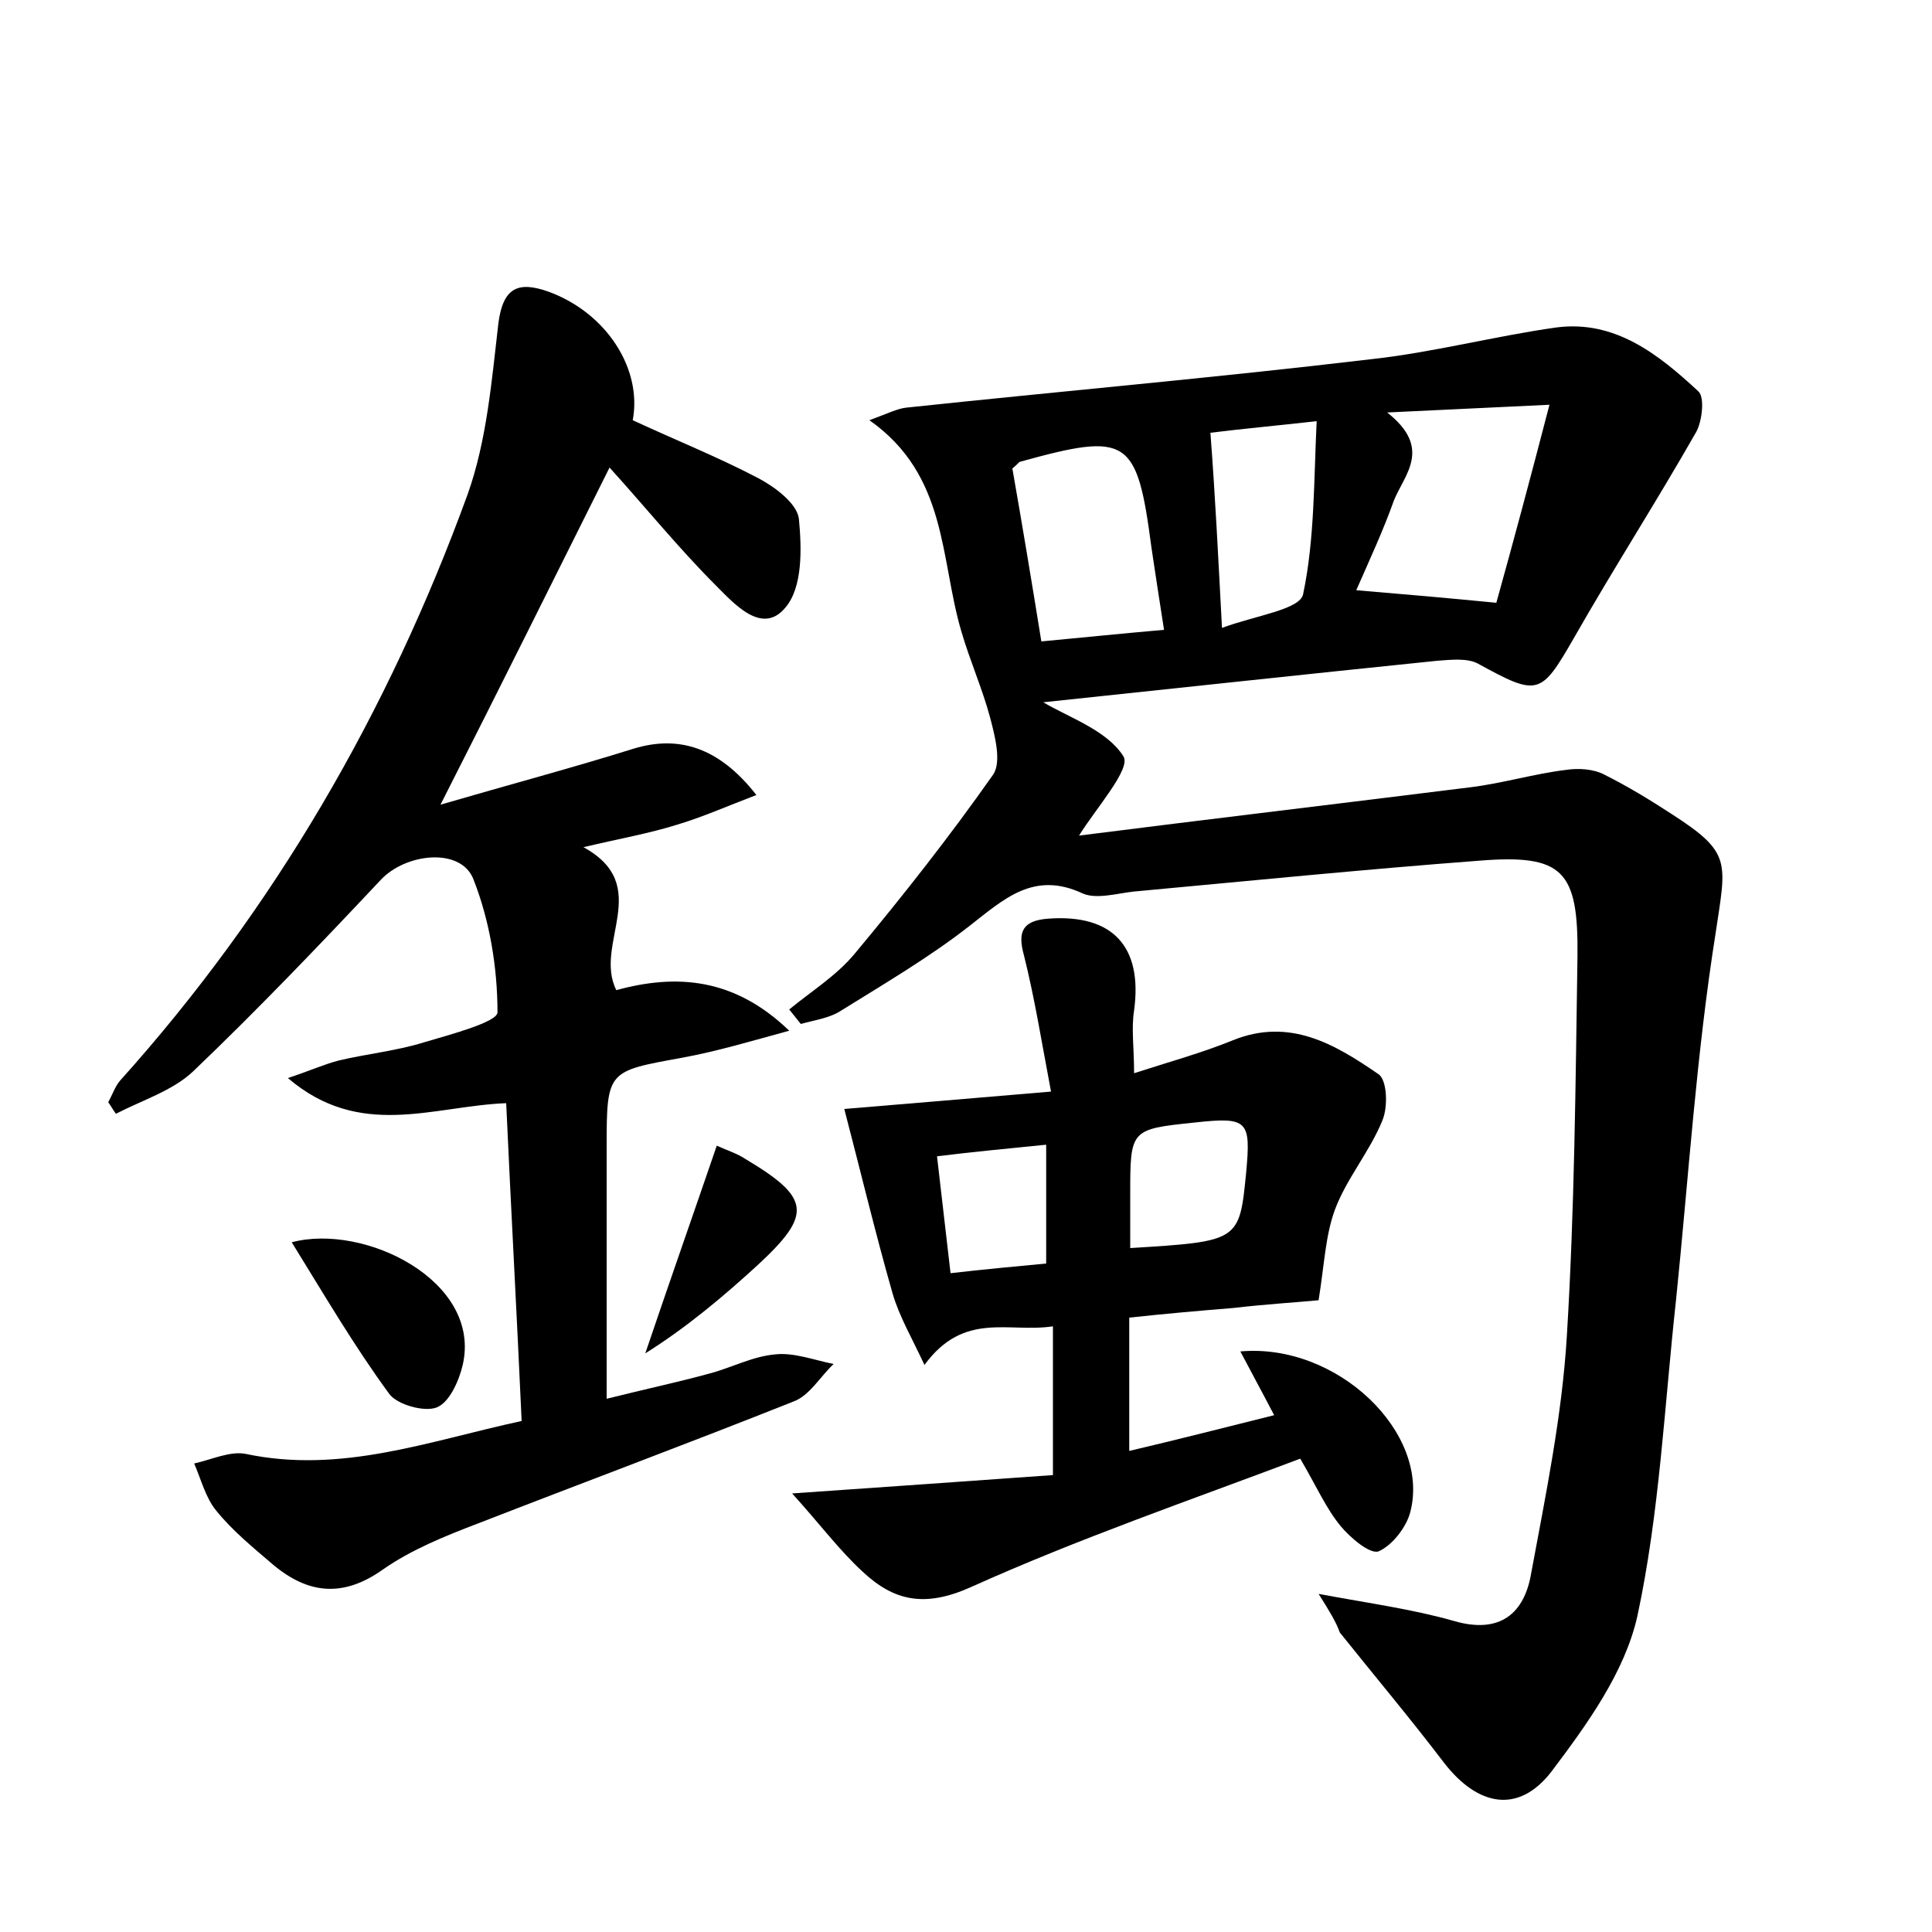 <?xml version="1.0" encoding="utf-8"?>
<!-- Generator: Adobe Illustrator 22.0.0, SVG Export Plug-In . SVG Version: 6.00 Build 0)  -->
<svg version="1.1" id="图层_1" xmlns="http://www.w3.org/2000/svg" xmlns:xlink="http://www.w3.org/1999/xlink" x="0px" y="0px"
	 viewBox="0 0 200 200" style="enable-background:new 0 0 200 200;" xml:space="preserve">
<style type="text/css">
	.st0{fill:#FFFFFF;}
</style>
<g>
	
	<path d="M136.5,165c5.4,1,9.8,1.6,14,2.8c4.8,1.4,7.3-0.8,8-4.9c1.5-8.1,3.2-16.3,3.7-24.6c0.8-13.1,0.9-26.2,1.1-39.3
		c0.1-8.9-1.5-10.6-10.2-9.9c-11.9,0.9-23.9,2.1-35.8,3.2c-1.7,0.2-3.8,0.8-5.2,0.2c-5.1-2.4-8.2,0.6-11.8,3.4
		c-4.1,3.2-8.7,5.9-13.2,8.7c-1.2,0.8-2.8,1-4.2,1.4c-0.4-0.5-0.8-1-1.2-1.5c2.3-1.9,4.9-3.5,6.8-5.8c5-6,9.8-12.1,14.3-18.5
		c0.9-1.3,0.2-4-0.3-5.9c-0.8-3-2.1-5.9-3-9c-2.2-7.5-1.4-16.1-9.5-21.8c1.9-0.7,2.9-1.2,3.8-1.3c16-1.7,32-3.1,48-5
		c6.5-0.7,12.9-2.4,19.3-3.3c6.1-0.8,10.6,2.8,14.7,6.6c0.7,0.6,0.4,3.1-0.2,4.2c-4.1,7.2-8.6,14.2-12.7,21.4
		c-3.4,5.9-3.7,6-9.9,2.6c-1.1-0.6-2.8-0.4-4.2-0.3c-13.7,1.4-27.5,2.9-40.8,4.3c2.7,1.6,6.6,2.9,8.3,5.6c0.8,1.3-2.8,5.3-4.6,8.2
		c13.4-1.7,26.9-3.3,40.5-5c3.3-0.4,6.6-1.4,9.9-1.8c1.3-0.2,2.9-0.1,4,0.5c2.4,1.2,4.7,2.6,7,4.1c6.2,4,5.6,4.9,4.5,12.3
		c-2,12.6-2.8,25.3-4.1,38c-1.2,10.9-1.7,22-4,32.7c-1.3,5.8-5.2,11.2-8.9,16.1c-3.4,4.4-7.6,3.6-11.1-0.9c-3.5-4.6-7.2-9-10.8-13.5
		C138.3,167.9,137.7,166.9,136.5,165z M140.4,61.1c4.8,0.4,9.4,0.8,14.5,1.3c1.7-6.1,3.5-12.8,5.5-20.5c-6,0.3-10.8,0.5-16.8,0.8
		c4.7,3.7,1.8,6.4,0.7,9.1C143.2,54.9,141.8,57.9,140.4,61.1z M120.5,65.2c-0.5-3.2-0.9-5.8-1.3-8.5c-1.5-11.4-2.4-12-13.6-8.9
		c-0.1,0-0.2,0.2-0.8,0.7c1,5.7,2,11.7,3,17.9C112.1,66,115.9,65.6,120.5,65.2z M126.5,65c3.5-1.3,8.1-1.9,8.4-3.5
		c1.2-5.7,1.1-11.7,1.4-17.9c-4.5,0.5-7.8,0.8-11,1.2C125.8,51.3,126.1,57.5,126.5,65z"/>
	<path d="M45.6,83.3c7.2-2.1,13.6-3.8,20-5.8c4.6-1.4,8.8-0.2,12.7,4.8c-2.9,1.1-5.6,2.3-8.3,3.1c-2.9,0.9-5.8,1.4-9.6,2.3
		c7.3,4,1,10,3.4,14.8c6.2-1.7,12.2-1.3,17.9,4.2c-3.7,1-7.3,2.1-11.1,2.8c-7.7,1.4-7.8,1.3-7.8,9.2c0,8.4,0,16.9,0,26.1
		c4-1,7.3-1.7,10.6-2.6c2.3-0.6,4.5-1.8,6.9-2c1.9-0.2,4,0.6,6,1c-1.4,1.3-2.5,3.3-4.2,3.9c-10.8,4.3-21.8,8.4-32.6,12.6
		c-3.4,1.3-6.9,2.7-9.9,4.8c-4.1,2.9-7.7,2.5-11.3-0.5c-2.1-1.8-4.2-3.5-5.9-5.6c-1.1-1.3-1.6-3.3-2.3-4.9c1.8-0.4,3.7-1.3,5.3-1
		c9.9,2.1,18.9-1.3,28.6-3.4c-0.5-11.1-1.1-21.9-1.6-32.9c-7.6,0.3-15.1,3.8-22.6-2.6c2.4-0.8,3.7-1.4,5.2-1.8c2.9-0.7,6-1,8.9-1.9
		c2.7-0.8,7.6-2.1,7.6-3.1c0-4.6-0.8-9.5-2.5-13.8c-1.3-3.3-7-2.7-9.6,0.1c-6.3,6.7-12.7,13.4-19.4,19.8c-2.1,2-5.3,3-8,4.4
		c-0.3-0.4-0.5-0.8-0.8-1.2c0.4-0.7,0.7-1.6,1.2-2.2c16-17.8,27.8-38.2,36-60.7c2-5.6,2.5-11.8,3.2-17.8c0.5-3.7,2.1-4.3,5.2-3.2
		c6,2.2,9.7,8,8.7,13.3c4.3,2,8.8,3.8,13,6c1.7,0.9,4,2.6,4.2,4.2c0.3,3.1,0.4,7.1-1.4,9.2c-2.4,2.9-5.3-0.4-7.2-2.3
		c-3.8-3.8-7.2-8-11-12.2C57.3,60,51.8,71.1,45.6,83.3z"/>
	<path d="M116.9,136.4c0,5,0,9.1,0,13.8c5.1-1.2,9.8-2.4,15-3.7c-1.3-2.5-2.4-4.5-3.5-6.6c10-0.9,19.7,8.4,17.6,16.6
		c-0.4,1.6-1.9,3.5-3.3,4.1c-0.9,0.3-2.9-1.4-3.9-2.6c-1.5-1.8-2.5-4.1-4.2-7c-11.4,4.3-23,8.3-34.1,13.3c-4.7,2.1-7.9,1.5-11.2-1.6
		c-2.4-2.2-4.4-4.9-7.3-8.1c10.1-0.7,18.6-1.3,27-1.9c0-5.6,0-10.2,0-15.4c-4.6,0.7-9.2-1.6-13.3,4c-1.3-2.8-2.6-5-3.3-7.4
		c-1.8-6.3-3.3-12.6-5-19.1c6-0.5,13.2-1.1,21.4-1.8c-1-5.3-1.7-9.7-2.8-14.1c-0.7-2.5-0.1-3.6,2.5-3.8c6.7-0.5,9.8,2.9,8.9,9.5
		c-0.3,1.9,0,3.8,0,6.5c3.7-1.2,7-2.1,10.2-3.4c5.9-2.4,10.6,0.4,15.1,3.5c0.9,0.6,1,3.4,0.4,4.8c-1.3,3.2-3.7,6-4.9,9.2
		c-1,2.7-1.1,5.7-1.7,9.4c-2,0.2-5.4,0.4-8.8,0.8C124,135.7,120.6,136,116.9,136.4z M117,129.2c11.3-0.7,11.3-0.7,12-7.8
		c0.5-5.4,0.2-5.8-5.3-5.2c-6.7,0.7-6.7,0.7-6.7,7.5C117,125.4,117,127.1,117,129.2z M97,119.7c0.5,4.2,0.9,7.9,1.4,12.1
		c3.5-0.4,6.7-0.7,9.9-1c0-4.3,0-8.2,0-12.3C104.4,118.9,101,119.2,97,119.7z"/>
	<path d="M30.2,128.6c7.5-2,19.7,4,17.7,12.7c-0.4,1.7-1.4,3.9-2.7,4.4c-1.3,0.5-4.1-0.3-4.9-1.4C36.7,139.4,33.6,134.1,30.2,128.6z
		"/>
	<path d="M74.2,118.6c1.1,0.5,2.1,0.8,3,1.4c6.7,4,6.9,5.7,1.3,10.9c-3.6,3.3-7.4,6.5-11.7,9.2C69.2,133,71.7,125.9,74.2,118.6z"/>
	
	
	
	
	
</g>
</svg>
